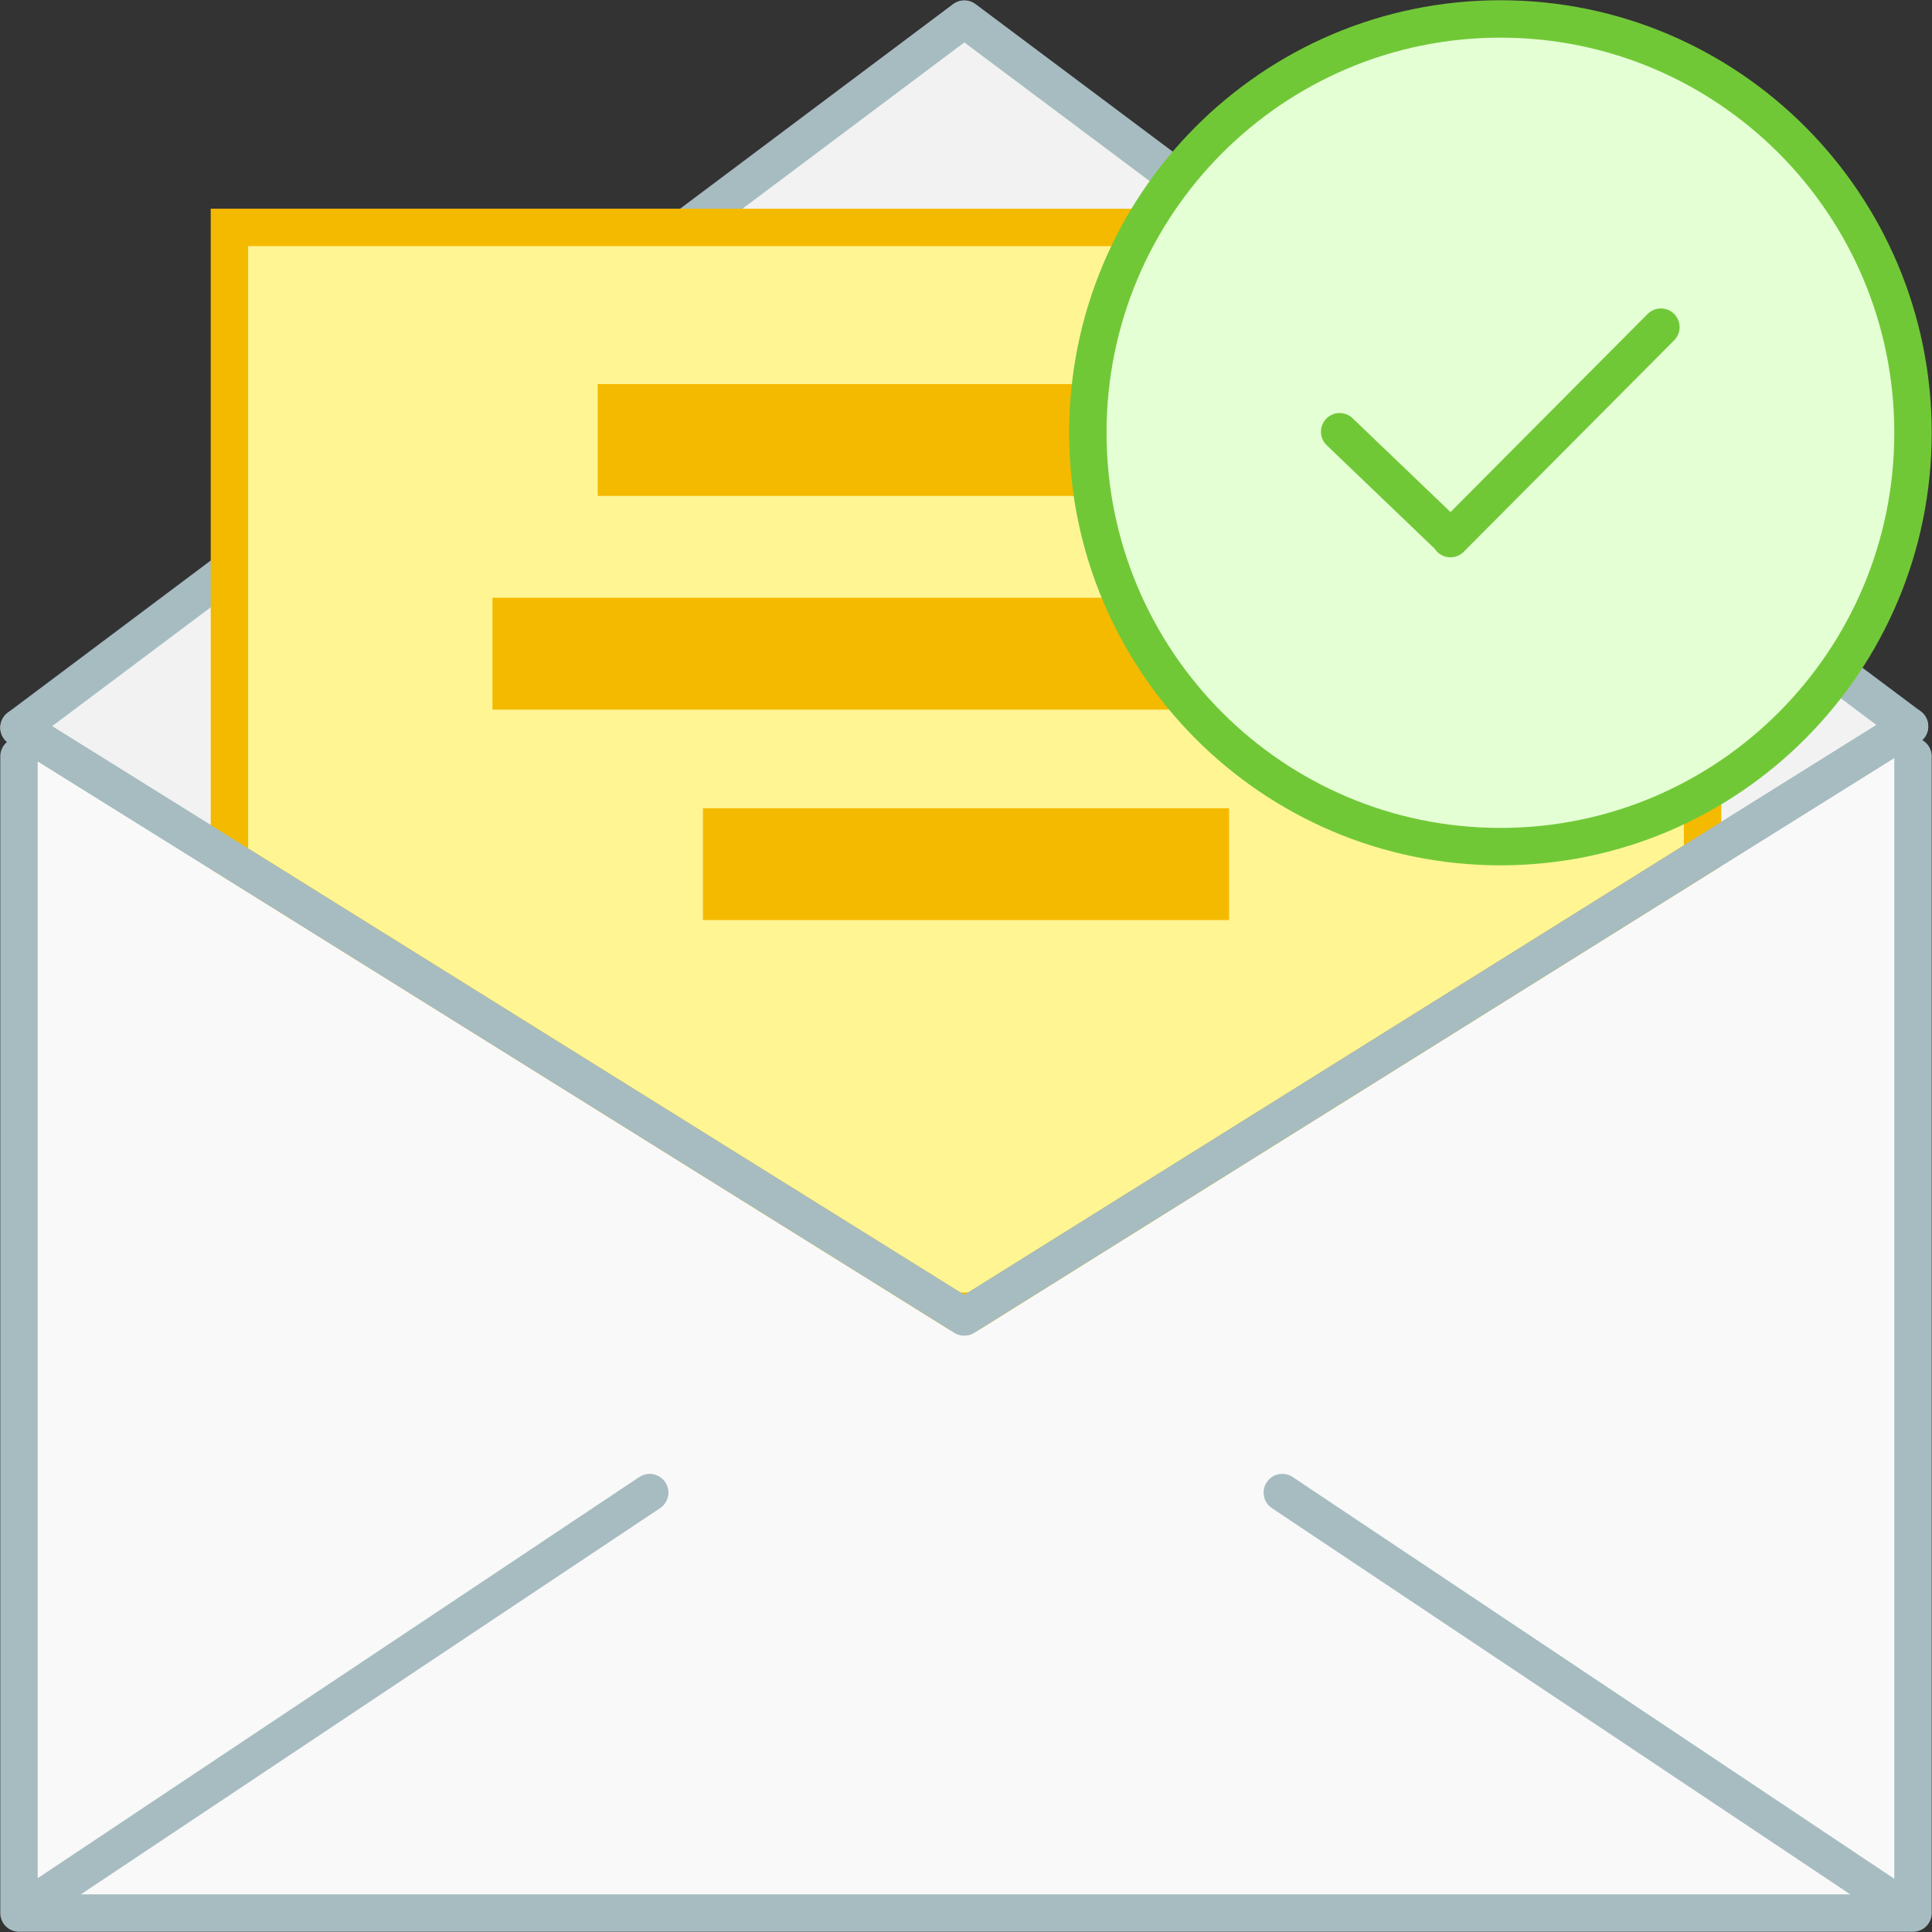<svg width="102" height="102" viewBox="0 0 102 102" fill="none" xmlns="http://www.w3.org/2000/svg">
<rect x="0" y="0" width="102" height="102" fill="#333333" stroke="none"/>
<path d="M100.997 39.931V101H1.003V39.931" fill="#F9F9F9"/>
<path d="M100.997 39.931V101H1.003V39.931" stroke="#A6BCC0" stroke-width="1.975" stroke-linecap="round" stroke-linejoin="round"/>
<path d="M50.911 1.005L1.003 38.414L50.911 69.524L100.814 38.348L50.911 1.005Z" fill="#F2F2F2" stroke="#A6BCC0" stroke-width="1.975" stroke-linecap="round" stroke-linejoin="round"/>
<path d="M12.113 12.005V45.337L50.422 69.224H51.4L89.887 45.175V12.01L12.113 12.005Z" fill="#FFF593" stroke="#F4BA00" stroke-width="1.975"/>
<path d="M1.042 100.978L34.301 78.801L1.042 100.978ZM100.908 100.978L67.699 78.801L100.908 100.978Z" fill="#FFF593"/>
<path d="M1.042 100.978L34.301 78.801M100.908 100.978L67.699 78.801" stroke="#A6BCC0" stroke-width="1.975" stroke-linecap="round" stroke-linejoin="round"/>
<path d="M1.003 38.415L50.911 69.524L100.814 38.348" stroke="#A6BCC0" stroke-width="1.975" stroke-linecap="round" stroke-linejoin="round"/>
<path d="M31.556 20.277H70.354V26.182H31.556V20.277ZM26.001 31.559H75.999V37.465H26.001V31.559ZM37.112 42.67H64.888V48.575H37.112V42.67Z" fill="#F4BA00"/>
<path d="M79.215 44.697C91.245 44.697 100.997 34.916 100.997 22.849C100.997 10.782 91.245 1 79.215 1C67.185 1 57.433 10.782 57.433 22.849C57.433 34.916 67.185 44.697 79.215 44.697Z" fill="#E5FFD5" stroke="#71C837" stroke-width="1.975" stroke-linecap="round" stroke-linejoin="round"/>
<path d="M87.687 17.271L76.576 28.437L87.687 17.271ZM76.576 28.399L70.727 22.793L76.576 28.399Z" fill="#D5FFF6"/>
<path d="M87.687 17.271L76.576 28.437M76.576 28.399L70.727 22.793" stroke="#71C837" stroke-width="1.975" stroke-linecap="round" stroke-linejoin="round"/>
</svg>
